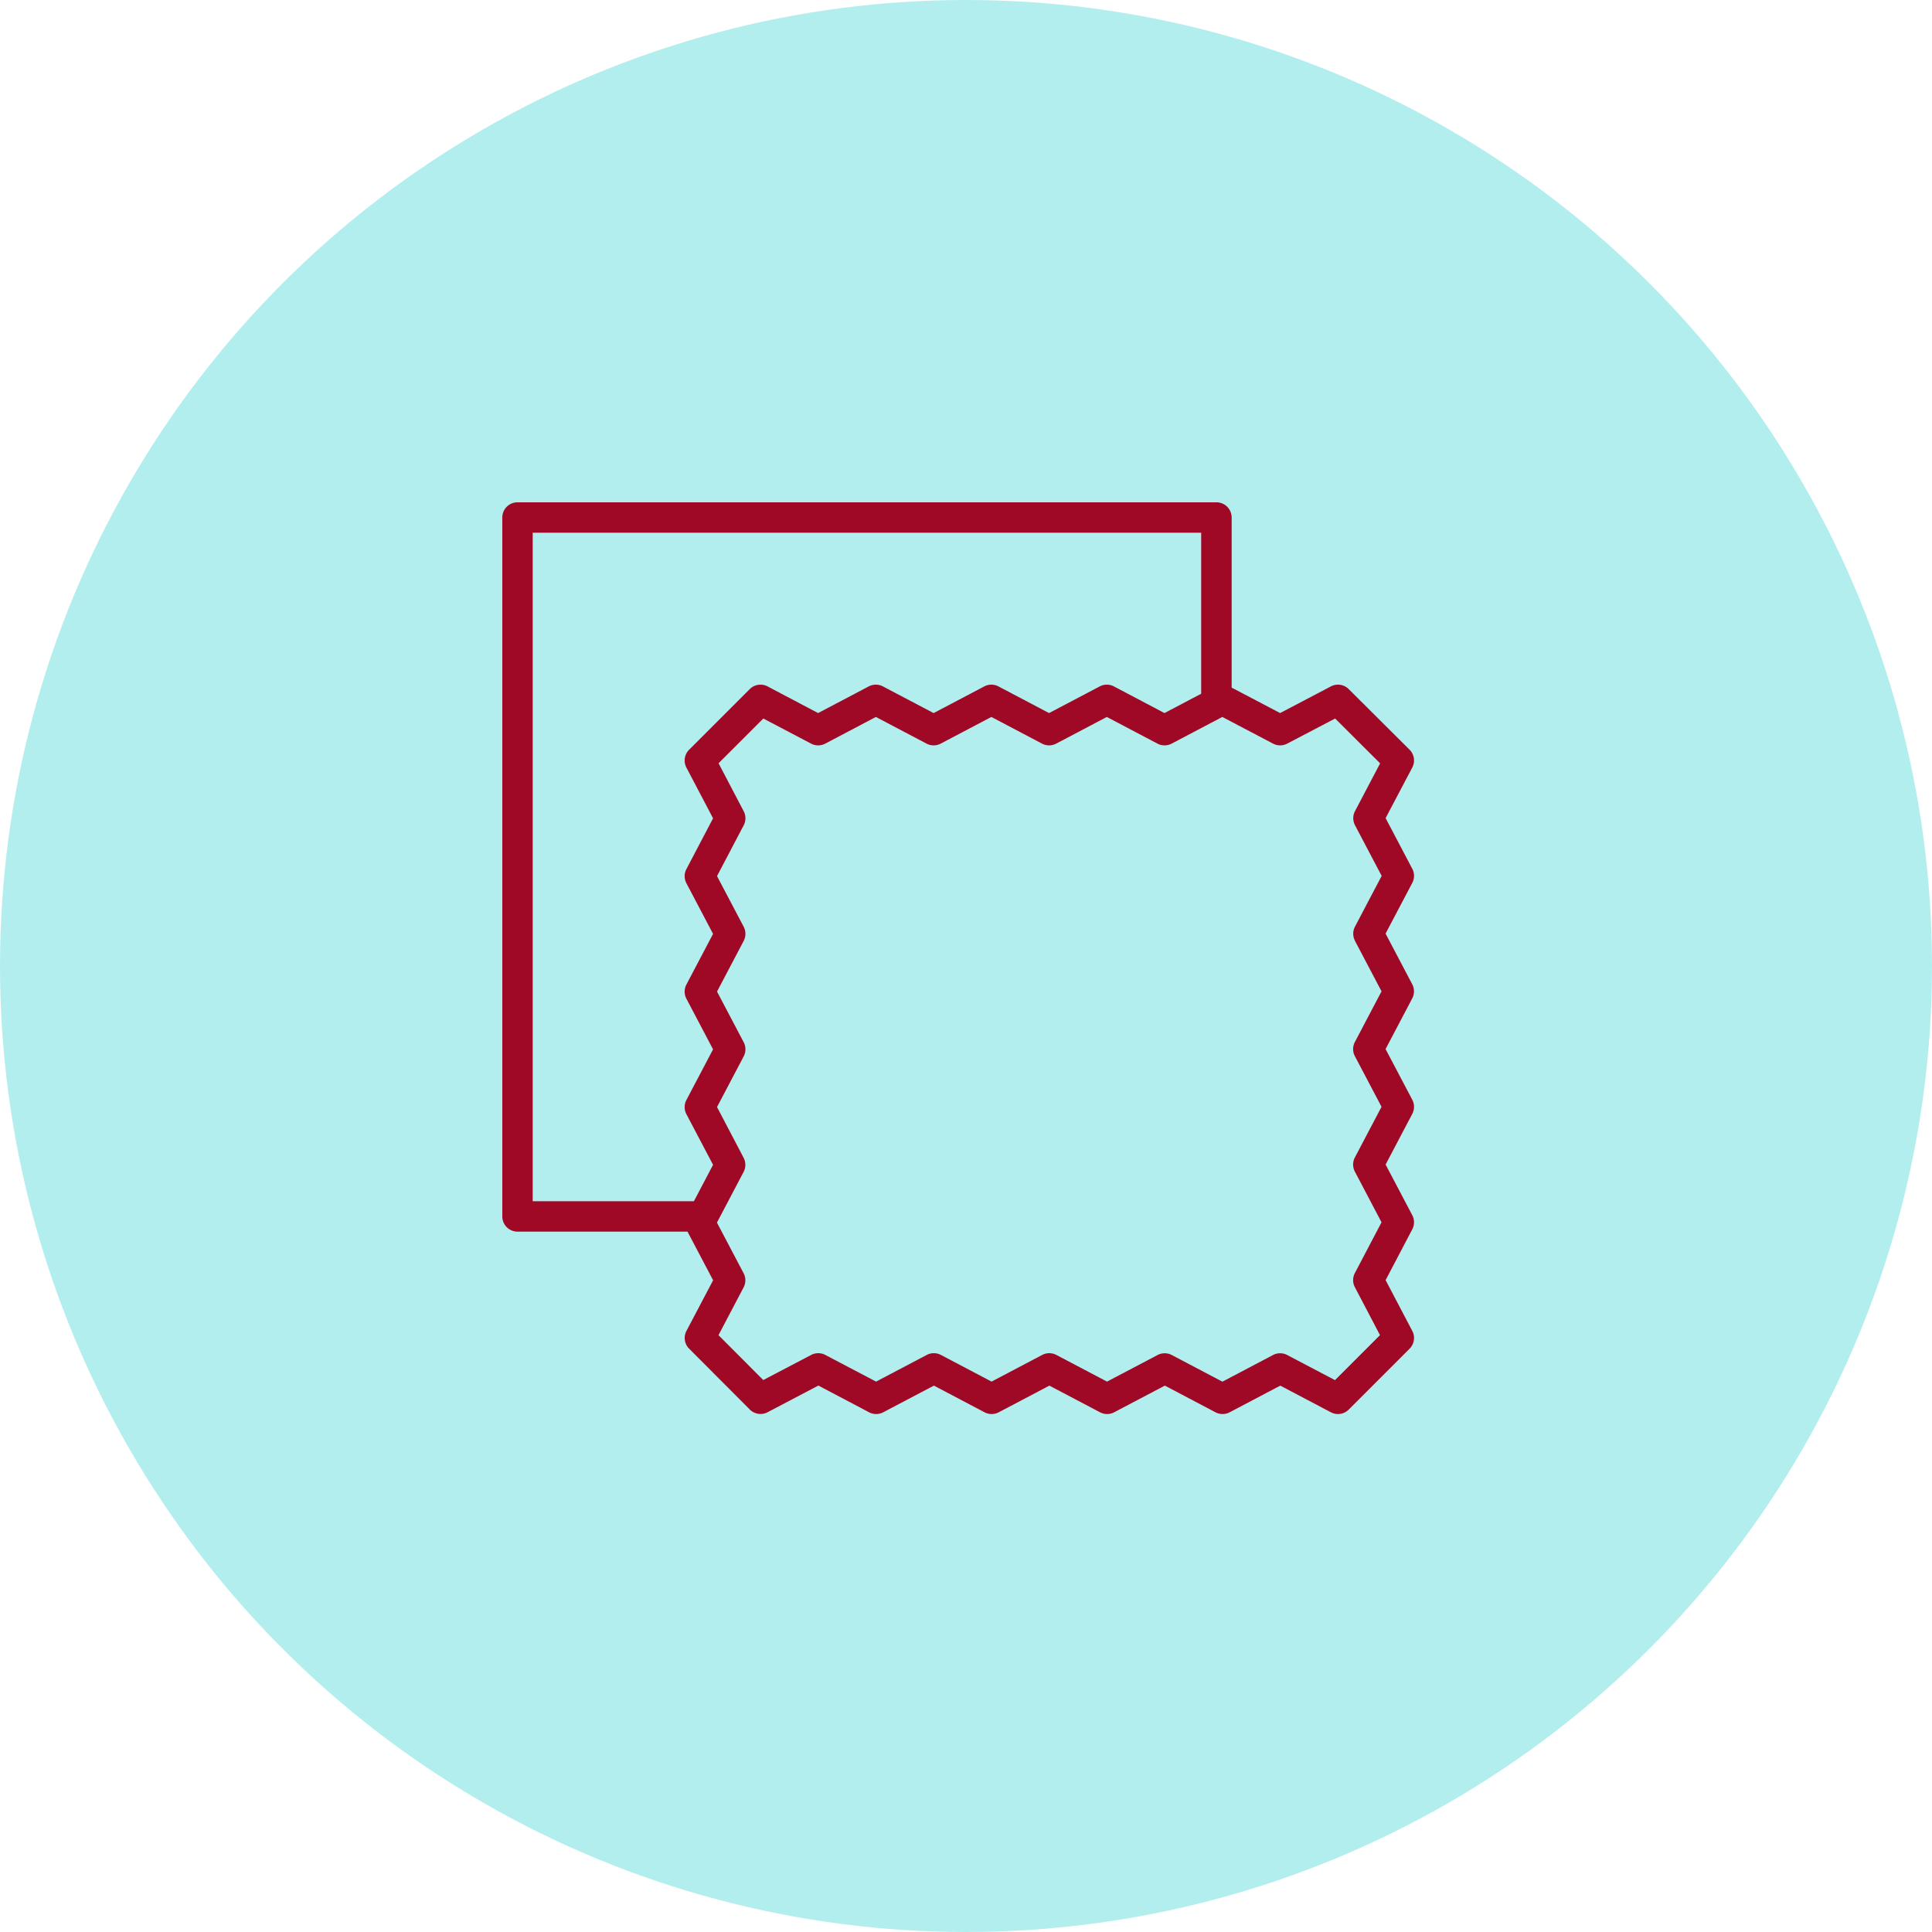 <svg xmlns="http://www.w3.org/2000/svg" width="100" height="100" viewBox="0 0 100 100">
  <g id="Grupo_968976" data-name="Grupo 968976" transform="translate(-248 -1617)">
    <circle id="Elipse_4712" data-name="Elipse 4712" cx="50" cy="50" r="50" transform="translate(248 1617)" fill="#b3eeef"/>
    <g id="tela_1_" data-name="tela(1)" transform="translate(274 1643)">
      <g id="Grupo_968961" data-name="Grupo 968961" transform="translate(0)">
        <path id="Trazado_722459" data-name="Trazado 722459" d="M47.1,42.887l-1.38-2.628,1.38-2.628a.787.787,0,0,0,0-.732l-1.38-2.622,1.38-2.622a.787.787,0,0,0,0-.733L45.718,28.3l1.38-2.622a.787.787,0,0,0,0-.733l-1.38-2.622L47.1,19.7a.787.787,0,0,0,0-.733l-1.38-2.621,1.38-2.619a.787.787,0,0,0-.141-.924L43.809,9.667a.785.785,0,0,0-.921-.139L40.26,10.908,37.751,9.59V.786A.786.786,0,0,0,36.965,0H.787A.786.786,0,0,0,0,.786V36.963a.786.786,0,0,0,.786.786h8.8l1.326,2.518-1.38,2.619a.786.786,0,0,0,.139.922l3.139,3.148a.786.786,0,0,0,.922.141l2.628-1.381L18.985,47.1a.786.786,0,0,0,.732,0l2.623-1.381L24.962,47.1a.787.787,0,0,0,.733,0l2.621-1.38,2.622,1.38a.787.787,0,0,0,.733,0l2.622-1.381L36.915,47.1a.787.787,0,0,0,.733,0l2.62-1.38,2.62,1.38a.786.786,0,0,0,.922-.14l3.148-3.148A.786.786,0,0,0,47.1,42.887ZM9.529,19.716l1.38,2.622-1.38,2.622a.787.787,0,0,0,0,.733l1.38,2.621-1.38,2.622a.787.787,0,0,0,0,.733l1.38,2.622-.992,1.885H1.574V1.573h34.6V9.908l-1.9,1L31.656,9.528a.787.787,0,0,0-.733,0L28.3,10.908,25.68,9.528a.787.787,0,0,0-.733,0l-2.622,1.381L19.7,9.528a.787.787,0,0,0-.733,0l-2.621,1.38L13.73,9.528a.786.786,0,0,0-.922.14L9.669,12.807a.786.786,0,0,0-.14.922l1.38,2.627-1.38,2.628A.786.786,0,0,0,9.529,19.716Zm34.6,2.974,1.38,2.622-1.38,2.622a.787.787,0,0,0,0,.733l1.38,2.621-1.38,2.622a.787.787,0,0,0,0,.733l1.38,2.623-1.38,2.627a.786.786,0,0,0,0,.732l1.3,2.481-2.329,2.329-2.474-1.3a.787.787,0,0,0-.733,0l-2.62,1.38-2.622-1.38a.787.787,0,0,0-.733,0L31.3,45.512l-2.622-1.381a.787.787,0,0,0-.733,0l-2.621,1.38-2.622-1.38a.787.787,0,0,0-.733,0l-2.623,1.381-2.627-1.381a.786.786,0,0,0-.731,0l-2.481,1.3L11.19,43.108l1.3-2.473a.788.788,0,0,0,0-.733l-1.38-2.621,1.38-2.622a.787.787,0,0,0,0-.733L11.114,31.3l1.38-2.622a.787.787,0,0,0,0-.733l-1.38-2.621,1.38-2.622a.787.787,0,0,0,0-.733l-1.38-2.623,1.38-2.627a.786.786,0,0,0,0-.732l-1.3-2.481L13.51,11.19l2.473,1.3a.787.787,0,0,0,.733,0l2.621-1.38,2.622,1.38a.787.787,0,0,0,.733,0l2.622-1.381,2.622,1.381a.787.787,0,0,0,.733,0l2.621-1.38,2.622,1.38a.787.787,0,0,0,.733,0l2.622-1.381,2.628,1.381a.784.784,0,0,0,.731,0l2.482-1.3,2.328,2.321-1.3,2.472a.788.788,0,0,0,0,.733l1.38,2.621-1.38,2.622A.787.787,0,0,0,44.133,22.691Z" transform="translate(-0.001 0)" fill="#9f0925"/>
      </g>
    </g>
  </g>
</svg>
